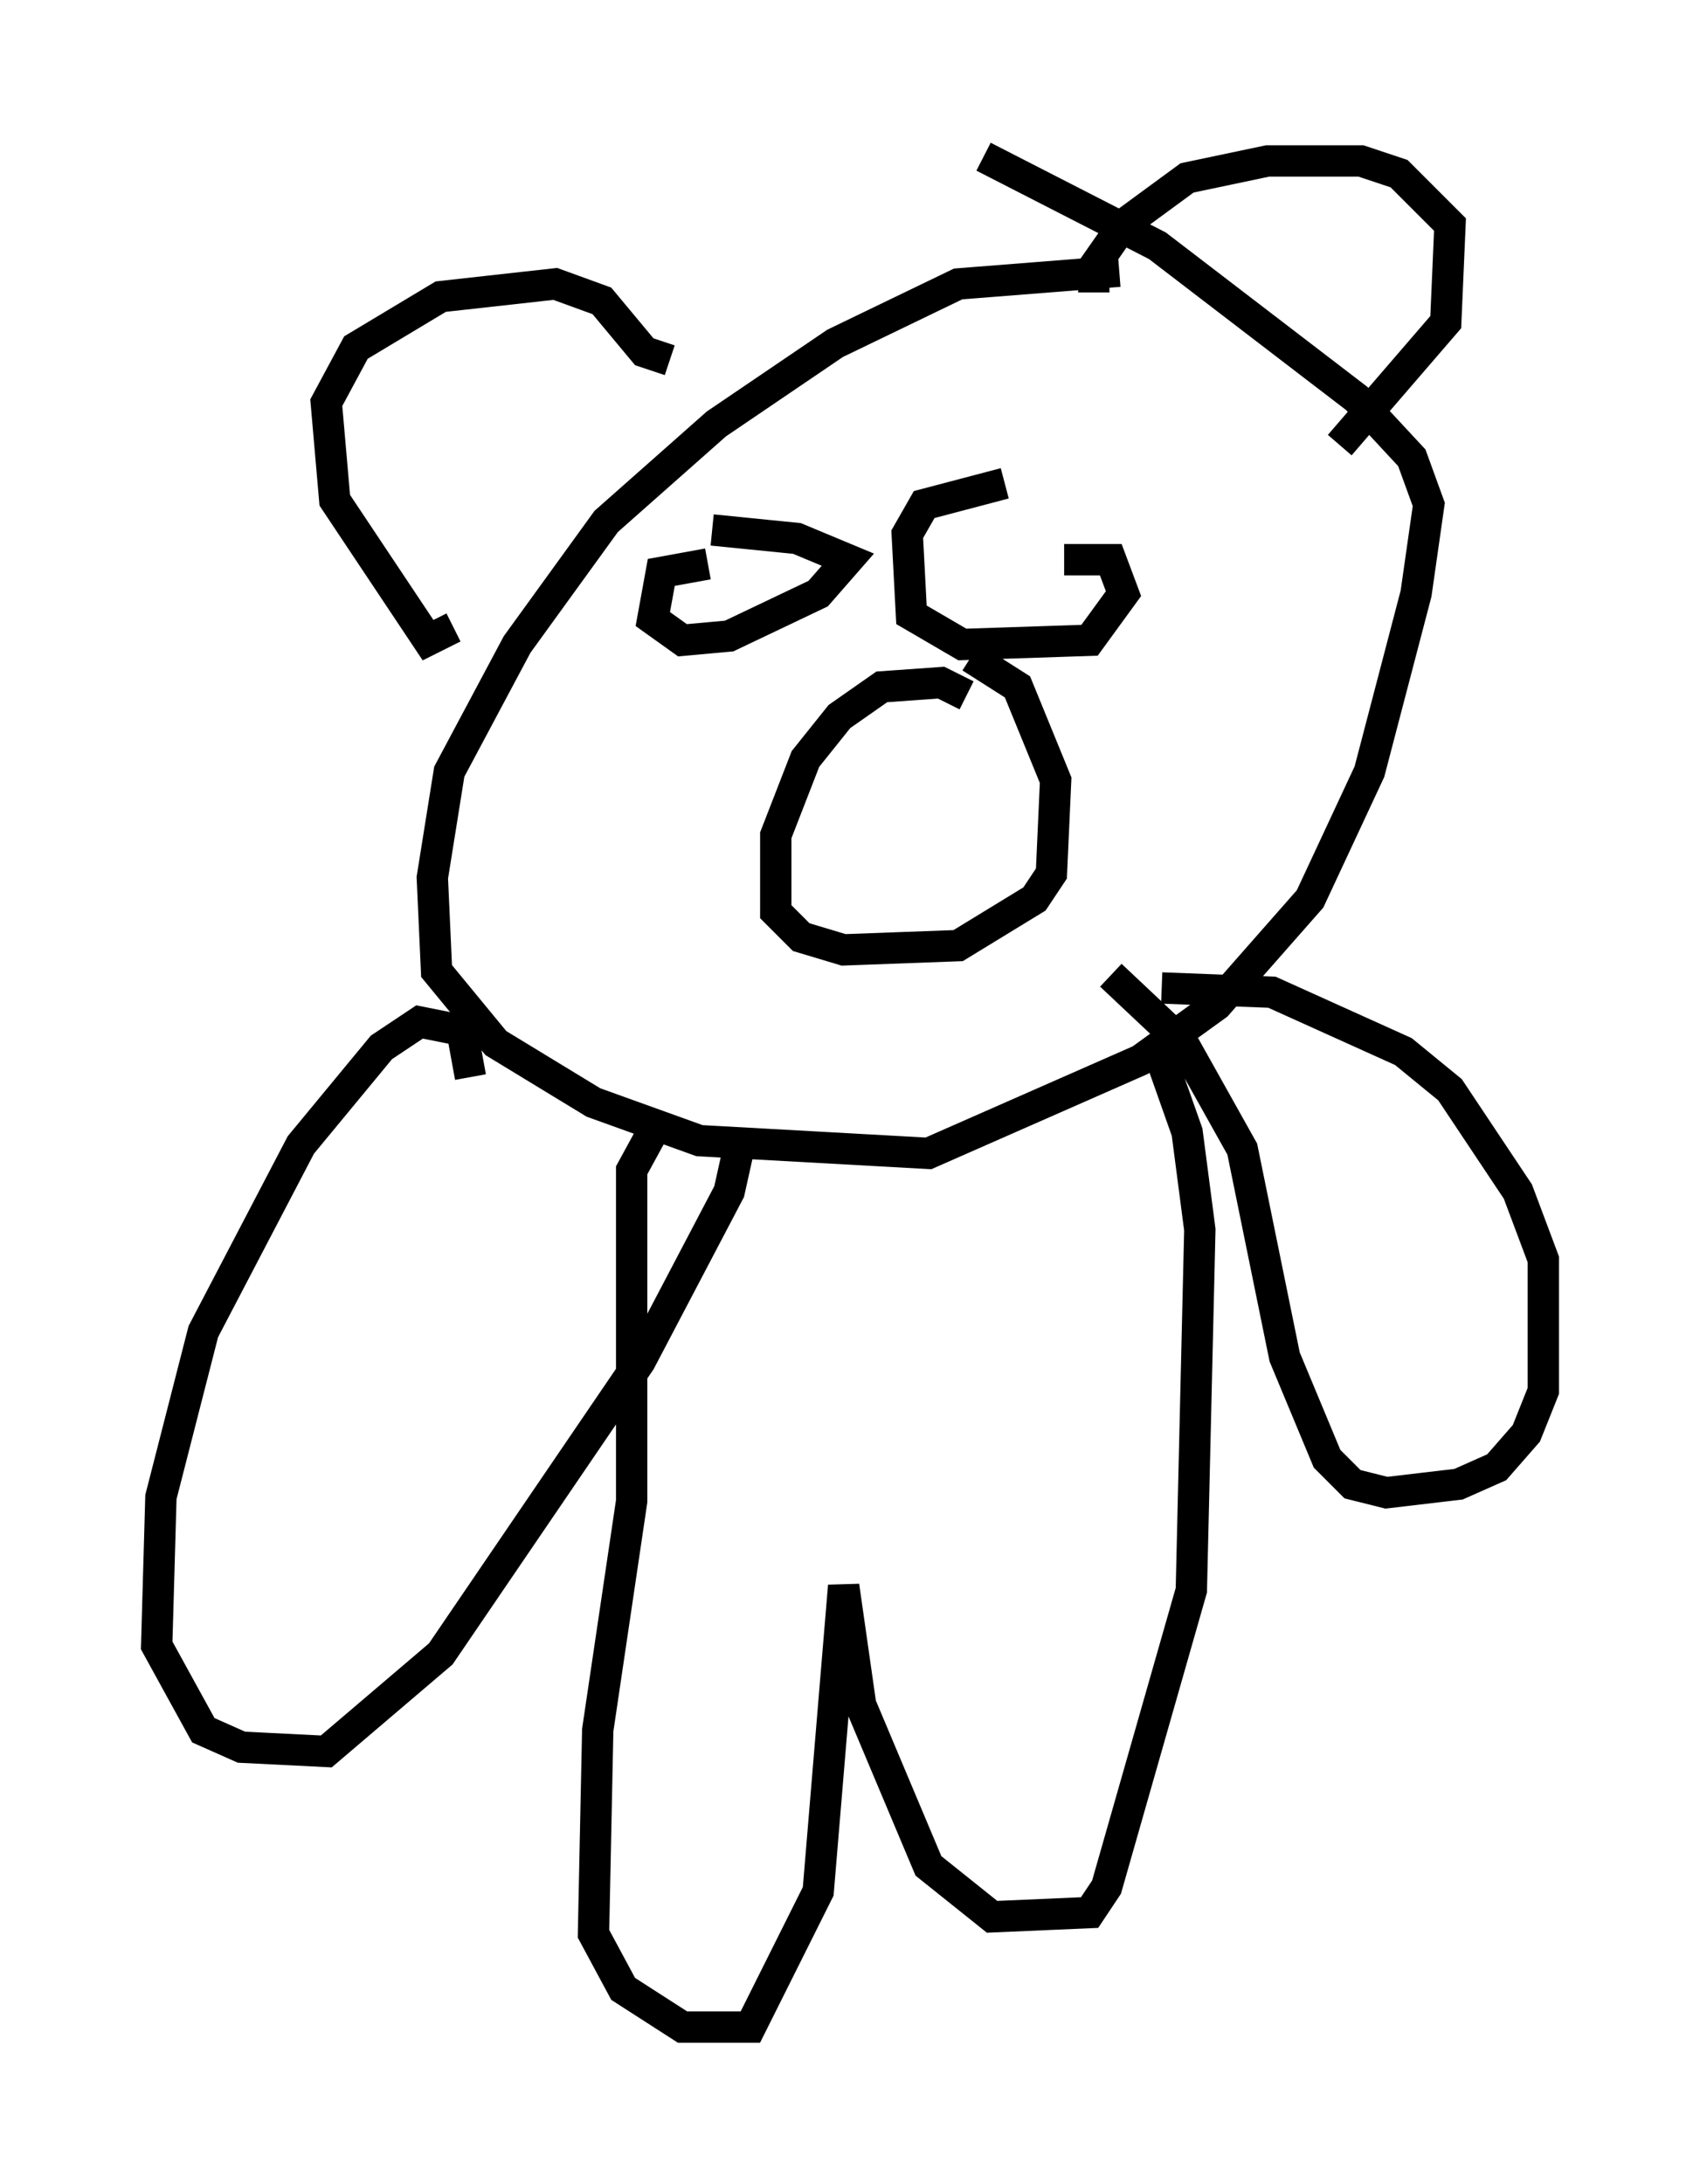 <?xml version="1.0" encoding="utf-8" ?>
<svg baseProfile="full" height="69.675" version="1.1" width="54.249" xmlns="http://www.w3.org/2000/svg" xmlns:ev="http://www.w3.org/2001/xml-events" xmlns:xlink="http://www.w3.org/1999/xlink"><defs /><rect fill="white" height="69.675" width="54.249" x="0" y="0" /><path d="M39.1, 9.871 m-3.383, -1.218 l-5.142, 0.406 -3.924, 1.894 l-3.789, 2.571 -3.518, 3.112 l-2.842, 3.924 -2.165, 4.059 l-0.541, 3.383 0.135, 2.977 l1.894, 2.3 3.112, 1.894 l3.383, 1.218 7.307, 0.406 l6.766, -2.977 2.436, -1.759 l2.977, -3.383 1.894, -4.059 l1.488, -5.683 0.406, -2.842 l-0.541, -1.488 -1.759, -1.894 l-6.36, -4.871 -5.548, -2.842 m-16.373, 29.364 l-0.271, -1.488 -1.353, -0.271 l-1.218, 0.812 -2.571, 3.112 l-3.112, 5.954 -1.353, 5.277 l-0.135, 4.736 1.488, 2.706 l1.218, 0.541 2.706, 0.135 l3.654, -3.112 6.36, -9.337 l2.842, -5.413 0.271, -1.218 m13.532, -5.277 l3.518, 0.135 4.195, 1.894 l1.488, 1.218 2.165, 3.248 l0.812, 2.165 0.0, 4.195 l-0.541, 1.353 -0.947, 1.083 l-1.218, 0.541 -2.3, 0.271 l-1.083, -0.271 -0.812, -0.812 l-1.353, -3.248 -1.353, -6.631 l-1.894, -3.383 -2.3, -2.165 m-14.479, 4.736 l-0.812, 1.488 0.0, 10.555 l-1.083, 7.307 -0.135, 6.495 l0.947, 1.759 1.894, 1.218 l2.165, 0.0 2.165, -4.33 l0.812, -9.743 0.541, 3.789 l2.165, 5.142 2.03, 1.624 l3.112, -0.135 0.541, -0.812 l2.706, -9.472 0.271, -11.502 l-0.406, -3.112 -0.812, -2.3 m-22.598, -13.802 l-0.812, 0.406 -2.977, -4.465 l-0.271, -3.112 0.947, -1.759 l2.706, -1.624 3.654, -0.406 l1.488, 0.541 1.353, 1.624 l0.812, 0.271 m13.532, -2.165 l0.0, -0.812 0.947, -1.353 l2.03, -1.488 2.571, -0.541 l2.977, 0.0 1.218, 0.406 l1.624, 1.624 -0.135, 3.112 l-3.383, 3.924 m-11.908, 7.984 l-0.812, -0.406 -1.894, 0.135 l-1.353, 0.947 -1.083, 1.353 l-0.947, 2.436 0.0, 2.436 l0.812, 0.812 1.353, 0.406 l3.654, -0.135 2.436, -1.488 l0.541, -0.812 0.135, -2.977 l-1.218, -2.977 -1.488, -0.947 m-8.39, -2.977 l-1.488, 0.271 -0.271, 1.488 l0.947, 0.677 1.488, -0.135 l2.842, -1.353 0.947, -1.083 l-1.624, -0.677 -2.706, -0.271 m9.337, -1.488 l-2.571, 0.677 -0.541, 0.947 l0.135, 2.571 1.624, 0.947 l4.059, -0.135 1.083, -1.488 l-0.406, -1.083 -1.488, 0.0 " fill="none" stroke="black" stroke-width="1" /></svg>